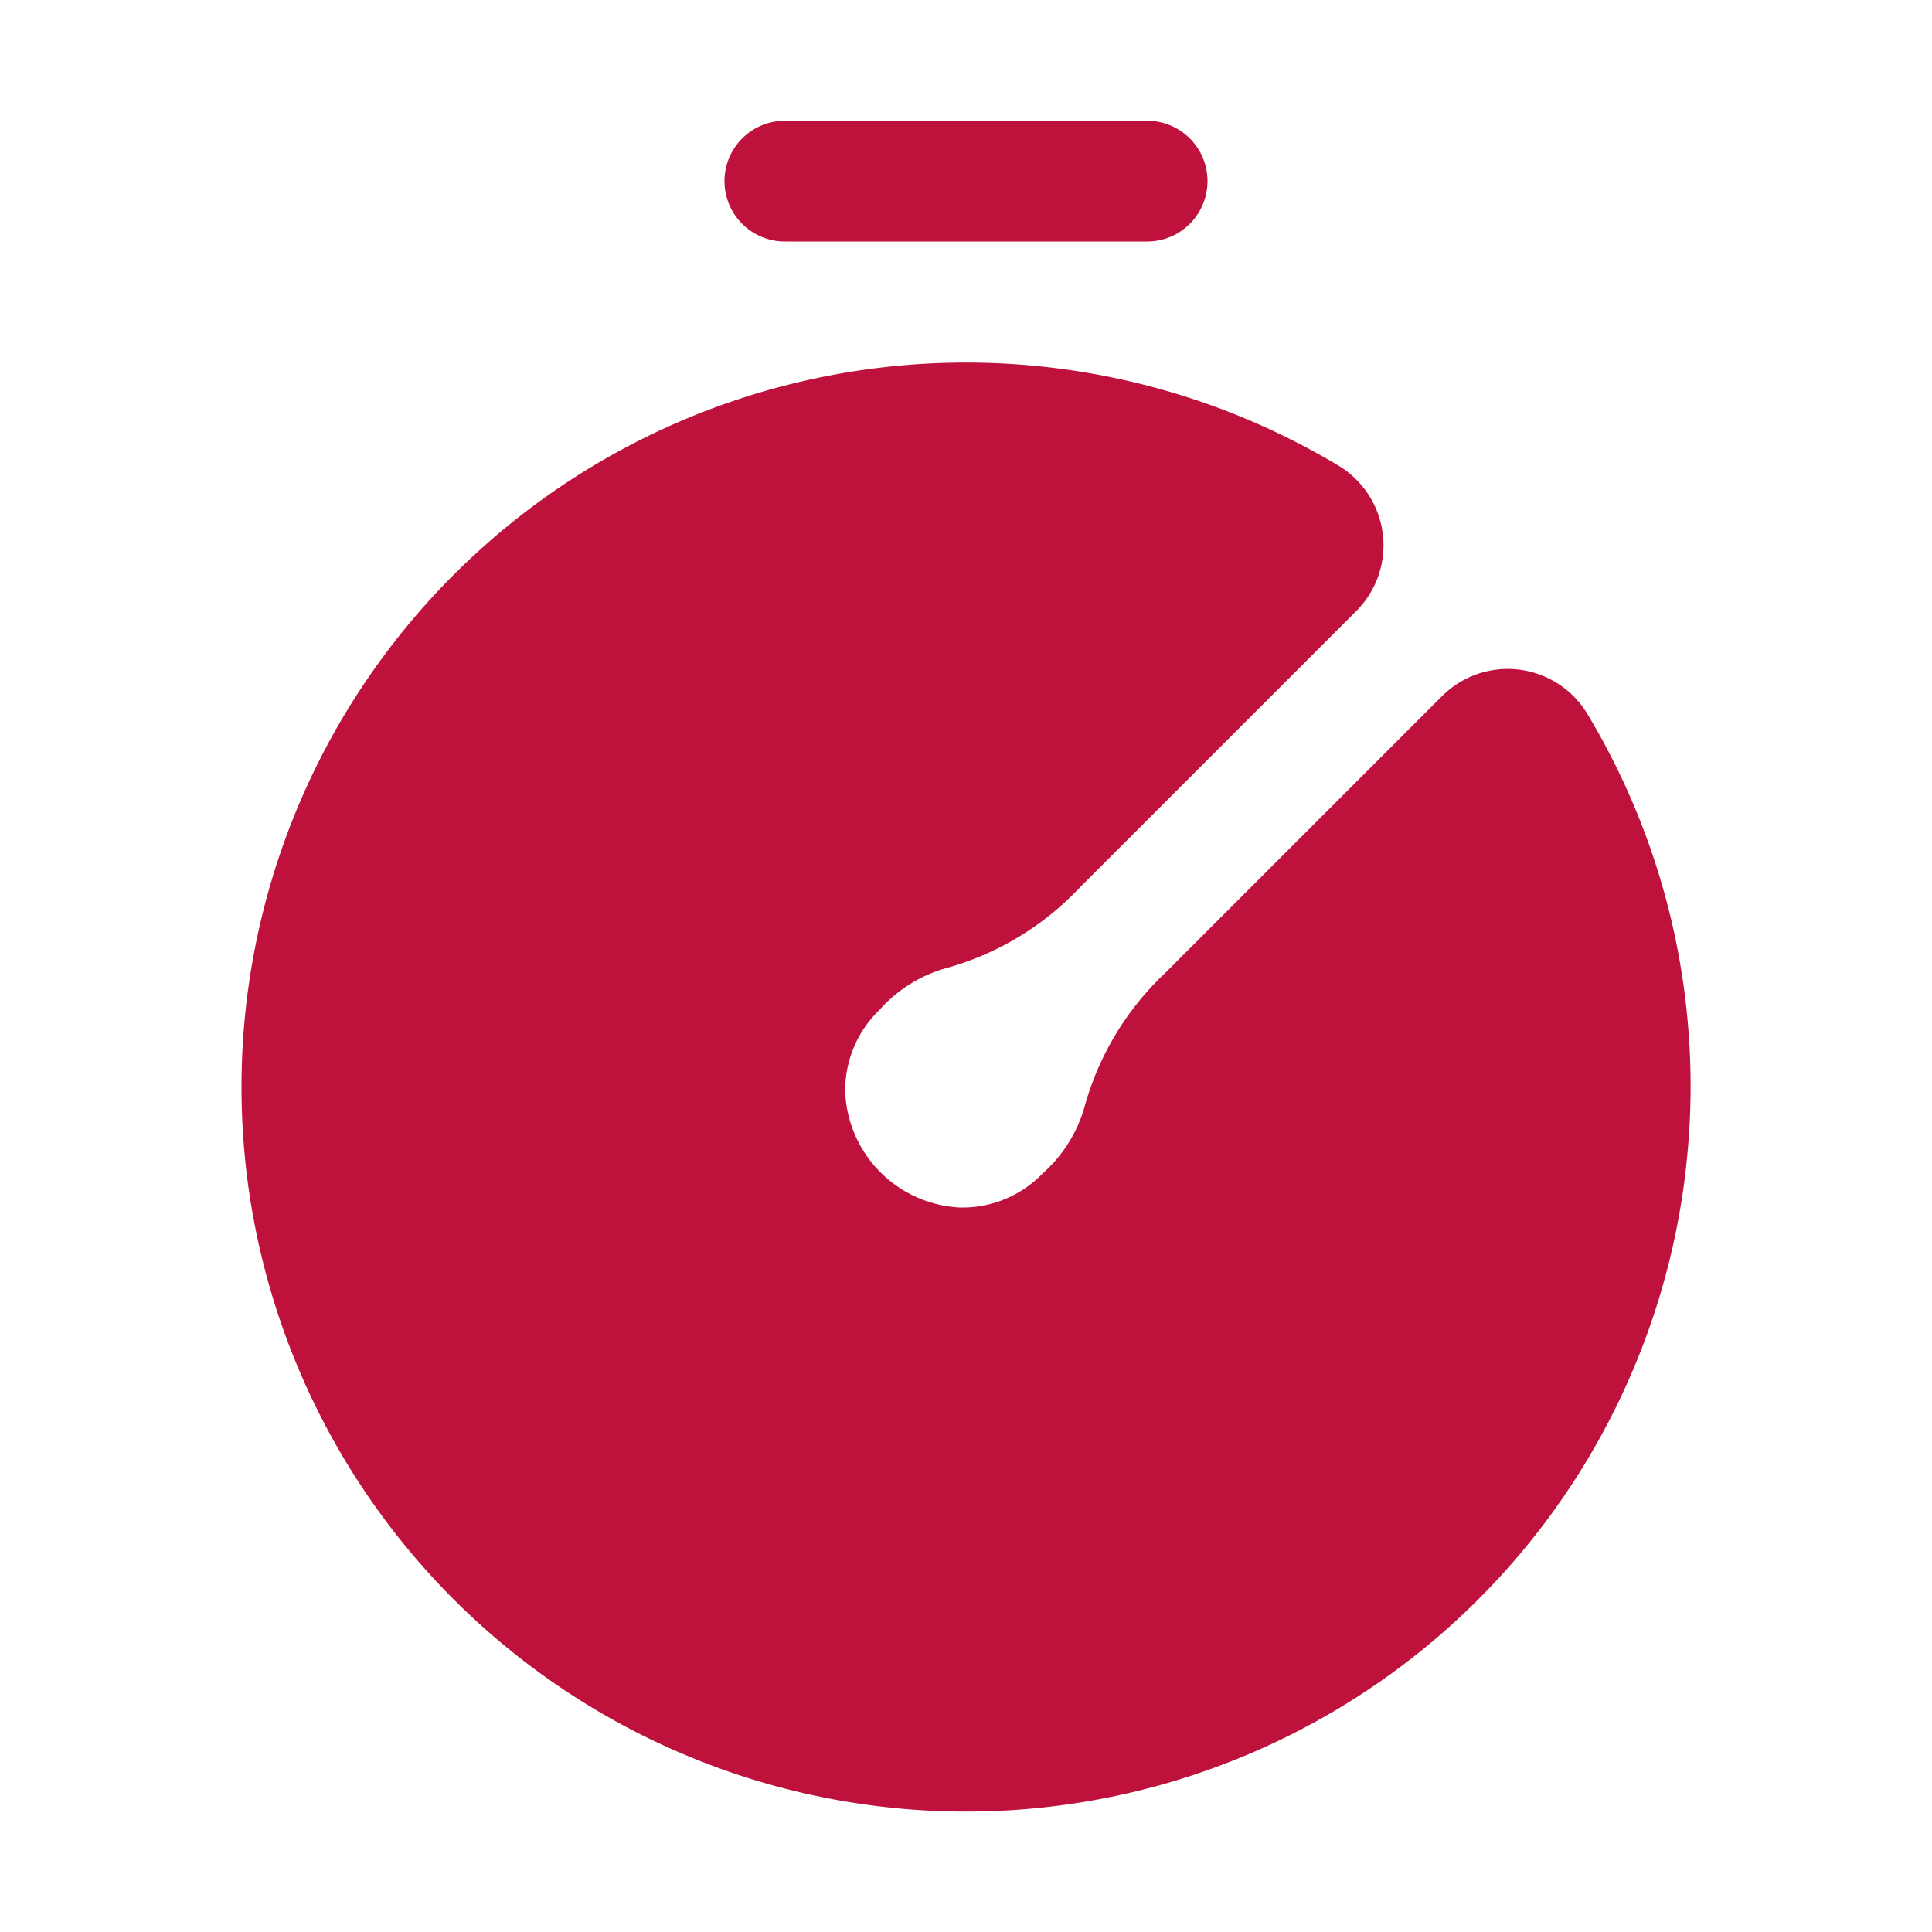 <svg xmlns="http://www.w3.org/2000/svg" viewBox="0 0 64 64">
  <g>
    <path fill="#be123c" d="M24 6a2 2 0 0 0 2 2h12a2 2 0 0 0 0-4H26a2 2 0 0 0-2 2zM55.91 38.09a23.93 23.93 0 0 0-3.32-14.43 3.08 3.08
            0 0 0-4.82-.6l-9.17 9.17a9.59 9.59 0 0 0-2.68 4.46 4.62 4.62 0 0 1-1.38 2.18A3.69 3.69 0 0 1 31.79 40 4 4 0
            0 1 28 36.21a3.69 3.69 0 0 1 1.13-2.75 4.62 4.62 0 0 1 2.18-1.38 9.59 9.59 0 0 0 4.46-2.68l9.16-9.16a3.08
            3.08 0 0 0-.6-4.82 24 24 0 1 0 11.58 22.67z" />
  </g>
</svg>
